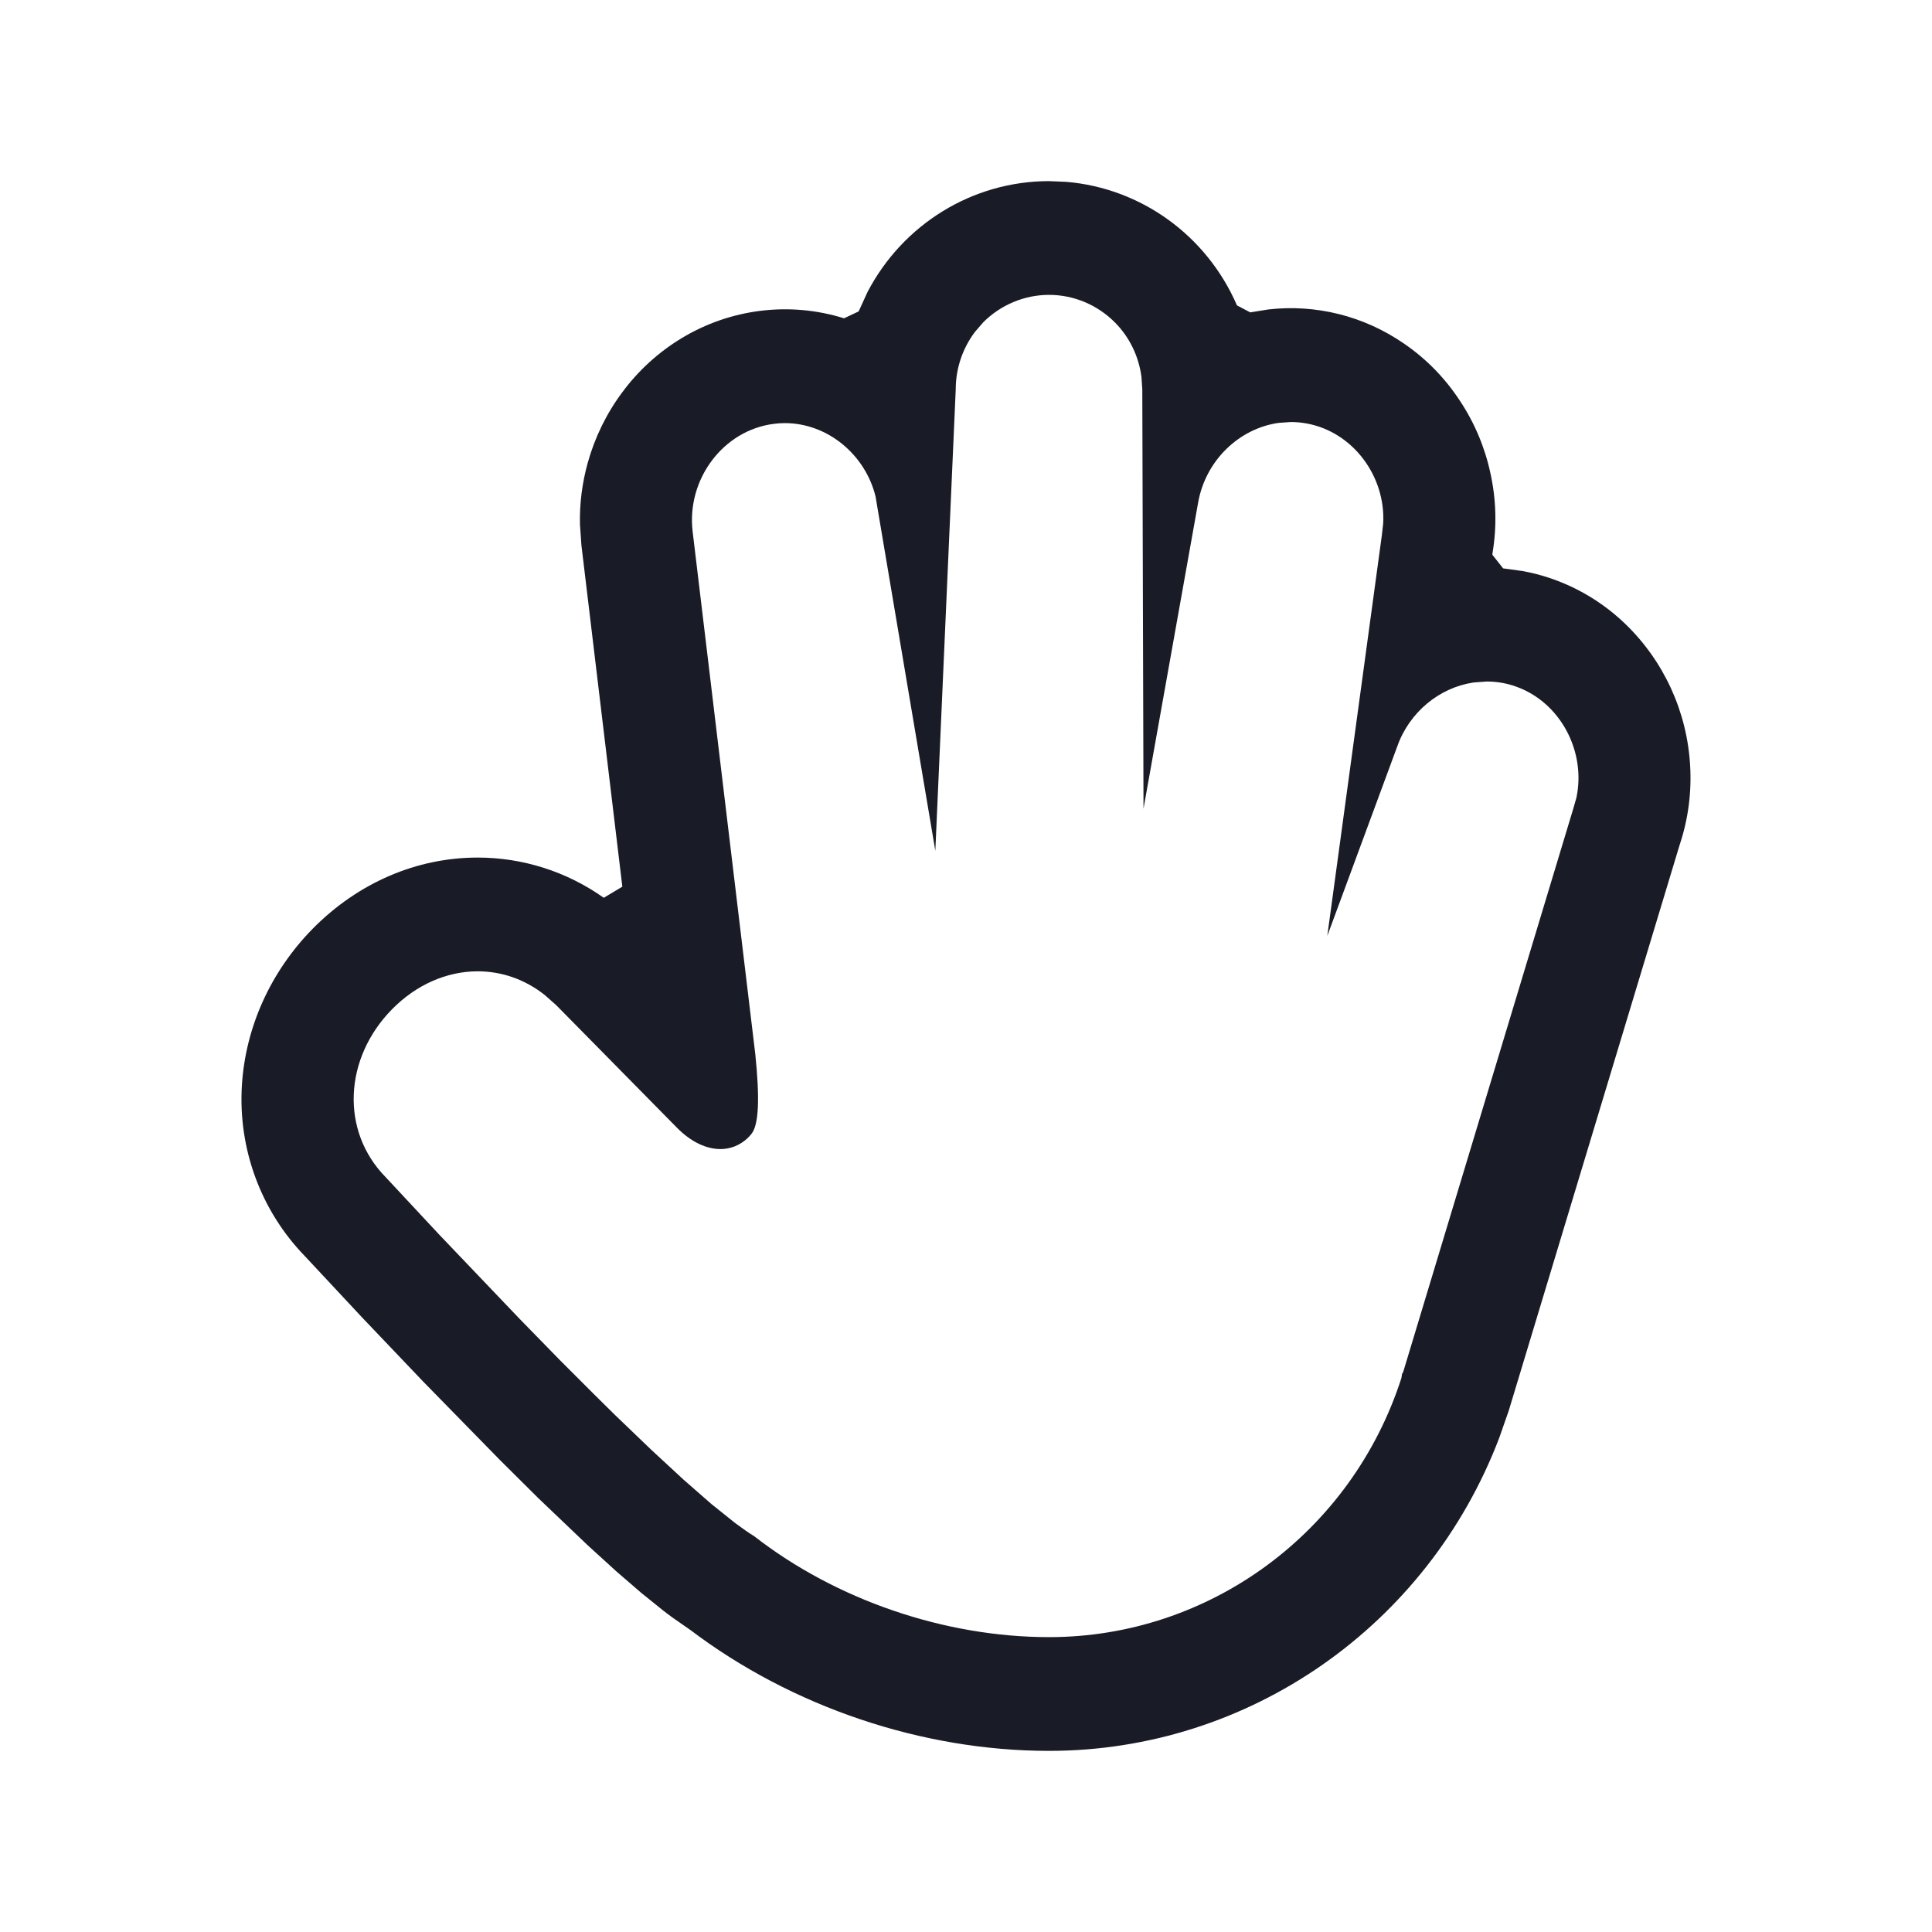 <?xml version="1.0" encoding="UTF-8"?>
<svg width="16px" height="16px" viewBox="0 0 16 16" version="1.1" xmlns="http://www.w3.org/2000/svg" xmlns:xlink="http://www.w3.org/1999/xlink">
    <g id="接新图编辑" stroke="none" stroke-width="1" fill="none" fill-rule="evenodd">
        <g id="切图板" transform="translate(-46, -51)">
            <g id="编组-41备份-3" transform="translate(46, 51)">
                <g id="编组-42">
                    <rect id="矩形" fill="#D8D8D8" opacity="0" x="0" y="0" width="16" height="16"></rect>
                    <path d="M8.688,1.5 L8.831,1.506 C9.448,1.558 9.992,1.948 10.244,2.529 L10.244,2.529 L10.354,2.587 L10.502,2.563 C10.897,2.517 11.297,2.617 11.628,2.846 C11.811,2.971 11.967,3.131 12.089,3.317 C12.211,3.5 12.297,3.704 12.343,3.919 C12.391,4.136 12.397,4.359 12.361,4.577 L12.361,4.577 L12.359,4.594 L12.448,4.707 L12.609,4.729 C12.927,4.787 13.223,4.939 13.459,5.166 C13.779,5.474 13.972,5.894 13.997,6.341 C14.01,6.562 13.981,6.784 13.911,6.994 L13.911,6.994 L12.495,11.682 L12.416,11.908 C11.823,13.464 10.345,14.5 8.687,14.5 C7.638,14.5 6.559,14.136 5.719,13.5 L5.719,13.5 L5.571,13.397 C5.545,13.378 5.518,13.358 5.49,13.336 L5.49,13.336 L5.31,13.191 L5.104,13.013 L4.87,12.8 L4.458,12.407 L4.139,12.09 L3.504,11.441 L3,10.912 L2.525,10.403 C2.161,10.028 1.972,9.516 2.003,8.992 C2.032,8.508 2.241,8.045 2.592,7.689 C2.967,7.31 3.451,7.102 3.956,7.102 C4.329,7.102 4.694,7.218 5,7.435 L5,7.435 L5.154,7.343 L4.815,4.515 L4.803,4.343 C4.799,4.171 4.821,4 4.867,3.834 C4.926,3.622 5.023,3.423 5.154,3.248 C5.286,3.069 5.452,2.918 5.641,2.803 C6.047,2.556 6.538,2.495 6.99,2.636 L6.99,2.636 L7.111,2.579 L7.184,2.419 C7.477,1.857 8.054,1.5 8.688,1.5 L8.688,1.5 Z M8.688,2.442 C8.483,2.442 8.286,2.525 8.141,2.671 L8.141,2.671 L8.074,2.749 C7.972,2.884 7.915,3.051 7.915,3.224 L7.915,3.224 L7.746,7.046 L7.251,4.112 C7.166,3.765 6.854,3.504 6.499,3.504 C6.469,3.504 6.439,3.506 6.41,3.51 C5.989,3.562 5.685,3.97 5.736,4.401 L5.736,4.401 L6.255,8.73 C6.292,9.09 6.286,9.315 6.222,9.392 C6.158,9.471 6.065,9.516 5.966,9.516 C5.849,9.516 5.723,9.457 5.608,9.341 L5.608,9.341 L4.606,8.324 L4.511,8.24 C4.348,8.111 4.156,8.044 3.956,8.044 C3.7,8.044 3.447,8.155 3.248,8.357 C2.85,8.76 2.815,9.365 3.196,9.751 L3.196,9.751 L3.634,10.221 L4.305,10.924 L4.635,11.262 L4.935,11.562 L5.095,11.72 L5.394,12.007 L5.66,12.253 L5.892,12.456 L6.088,12.613 C6.147,12.657 6.2,12.694 6.247,12.723 C6.923,13.249 7.822,13.558 8.688,13.558 C10.017,13.558 11.194,12.691 11.606,11.412 L11.606,11.412 L11.611,11.379 L11.621,11.361 L13.028,6.701 L13.055,6.607 C13.136,6.228 12.927,5.82 12.558,5.687 C12.479,5.658 12.396,5.644 12.312,5.644 L12.312,5.644 L12.204,5.652 C11.92,5.694 11.671,5.898 11.571,6.183 L11.571,6.183 L10.992,7.751 L11.444,4.432 L11.455,4.334 C11.476,3.946 11.206,3.577 10.821,3.507 C10.778,3.499 10.734,3.495 10.69,3.495 L10.69,3.495 L10.59,3.502 C10.261,3.548 9.985,3.814 9.923,4.159 L9.923,4.159 L9.47,6.697 L9.46,3.223 L9.453,3.121 C9.431,2.952 9.355,2.793 9.234,2.671 C9.089,2.525 8.893,2.442 8.688,2.442 Z" id="形状结合" fill="#191c26" fill-rule="nonzero"></path>
                </g>
                <g id="小手备份" transform="translate(2, 1.5)"></g>
            </g>
        </g>
    </g>
</svg>